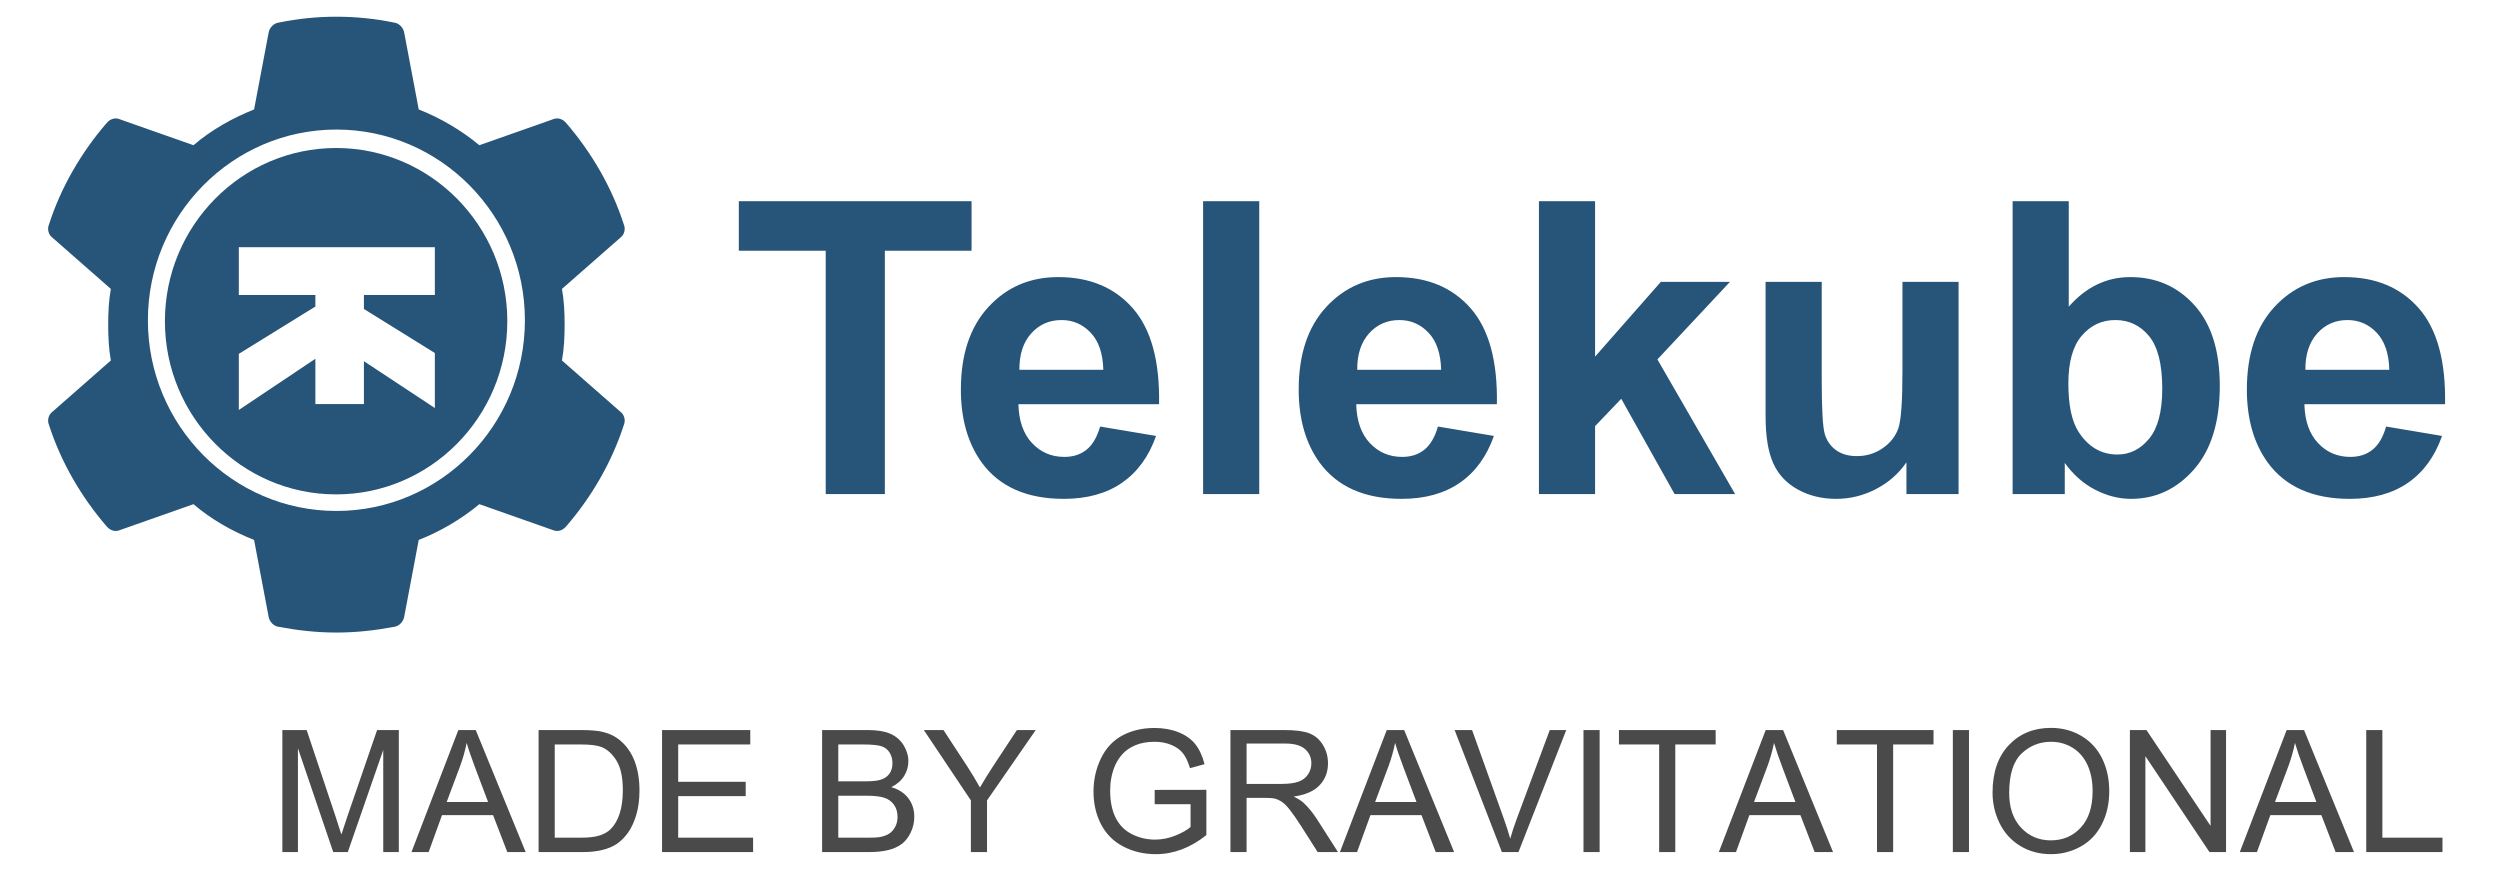 <?xml version="1.0" encoding="UTF-8"?>
<svg   viewBox="-2.82 -0.98 146.64 50.96" version="1.1" xmlns="http://www.w3.org/2000/svg" xmlns:xlink="http://www.w3.org/1999/xlink">
    <!-- Generator: Sketch 47.1 (45422) - http://www.bohemiancoding.com/sketch -->
    <title>telekube-logo</title>
    <desc>Created with Sketch.</desc>
    <defs></defs>
    <g id="Page-1" stroke="none" stroke-width="1" fill="none" fill-rule="evenodd">
        <g id="telekube-logo">
            <g id="telekube-copy">
                <g id="Group-2" transform="translate(0.002, 0)">
                    <g id="telekube-logo">
                        <path d="M18.524,16.322 L22.685,16.322 L22.685,13.519 L11.186,13.519 L11.186,16.322 L15.677,16.322 L15.677,16.999 L11.186,19.776 L11.186,23.067 L15.677,20.064 L15.677,22.721 L18.524,22.721 L18.524,20.206 L22.685,22.953 L22.685,19.727 L18.524,17.144 L18.524,16.322 Z M16.893,7.701 C19.662,7.701 22.172,8.84 23.991,10.68 C25.809,12.519 26.935,15.059 26.935,17.86 C26.935,20.661 25.809,23.201 23.991,25.041 C22.172,26.88 19.662,28.019 16.893,28.019 C14.124,28.019 11.614,26.88 9.795,25.041 C7.977,23.201 6.851,20.661 6.851,17.86 C6.851,15.059 7.977,12.519 9.795,10.68 C11.614,8.84 14.124,7.701 16.893,7.701 Z" id="Combined-Shape" fill="#265579"></path>
                        <g id="Letters" transform="translate(11.164, 13.348)"></g>
                        <path d="M33.798,23.519 C33.761,23.378 33.678,23.251 33.556,23.162 L31.848,21.663 L30.14,20.165 C30.201,19.829 30.241,19.481 30.264,19.128 C30.288,18.776 30.297,18.418 30.297,18.066 C30.297,17.713 30.288,17.356 30.264,17.003 C30.24,16.65 30.201,16.302 30.14,15.967 L31.848,14.468 L33.556,12.969 C33.678,12.881 33.761,12.753 33.798,12.612 C33.835,12.471 33.826,12.317 33.765,12.175 C33.416,11.091 32.942,10.033 32.368,9.032 C31.795,8.032 31.125,7.088 30.384,6.233 C30.279,6.11 30.153,6.026 30.018,5.988 C29.883,5.951 29.739,5.96 29.6,6.021 L27.447,6.78 L25.295,7.538 C24.763,7.097 24.197,6.7 23.602,6.35 C23.007,5.999 22.384,5.695 21.739,5.439 L21.312,3.182 L20.885,0.926 C20.858,0.784 20.784,0.648 20.68,0.542 C20.575,0.436 20.44,0.361 20.292,0.344 C19.176,0.114 18.043,0 16.91,0 C15.777,0 14.644,0.114 13.529,0.344 C13.38,0.361 13.246,0.436 13.141,0.542 C13.036,0.648 12.962,0.784 12.936,0.926 L12.509,3.183 L12.082,5.44 C11.437,5.696 10.805,6 10.206,6.35 C9.607,6.701 9.04,7.097 8.526,7.538 L6.373,6.78 L4.221,6.022 C4.081,5.96 3.937,5.951 3.802,5.989 C3.667,6.026 3.541,6.11 3.436,6.234 C2.696,7.089 2.024,8.032 1.451,9.033 C0.878,10.033 0.403,11.092 0.055,12.176 C-0.006,12.317 -0.015,12.471 0.022,12.612 C0.059,12.753 0.142,12.881 0.264,12.969 L1.972,14.468 L3.68,15.967 C3.619,16.302 3.58,16.65 3.556,17.003 C3.532,17.356 3.524,17.713 3.524,18.065 C3.524,18.418 3.532,18.776 3.556,19.128 C3.58,19.481 3.619,19.829 3.68,20.164 L1.972,21.663 L0.264,23.162 C0.143,23.25 0.06,23.378 0.023,23.519 C-0.014,23.66 -0.006,23.814 0.055,23.955 C0.404,25.041 0.879,26.098 1.452,27.099 C2.025,28.099 2.696,29.043 3.437,29.898 C3.541,30.021 3.668,30.105 3.803,30.143 C3.938,30.18 4.081,30.171 4.221,30.109 L6.374,29.351 L8.526,28.593 C9.04,29.034 9.607,29.431 10.206,29.781 C10.805,30.132 11.437,30.436 12.082,30.691 L12.509,32.949 L12.936,35.206 C12.962,35.347 13.036,35.484 13.141,35.59 C13.246,35.695 13.381,35.771 13.529,35.788 C14.087,35.893 14.644,35.977 15.206,36.034 C15.768,36.092 16.335,36.123 16.911,36.123 C17.486,36.123 18.052,36.092 18.614,36.034 C19.177,35.977 19.734,35.893 20.292,35.788 C20.44,35.771 20.575,35.695 20.68,35.59 C20.784,35.484 20.858,35.347 20.885,35.206 L21.312,32.949 L21.739,30.691 C22.384,30.436 23.007,30.132 23.602,29.781 C24.197,29.431 24.763,29.034 25.295,28.593 L27.447,29.351 L29.6,30.109 C29.74,30.171 29.883,30.18 30.018,30.143 C30.153,30.105 30.28,30.021 30.384,29.898 C31.125,29.043 31.796,28.099 32.369,27.099 C32.942,26.098 33.417,25.04 33.766,23.955 C33.827,23.815 33.836,23.66 33.798,23.519 L33.798,23.519 L33.798,23.519 Z M24.725,25.711 C22.722,27.736 19.958,28.991 16.91,28.991 C13.861,28.991 11.097,27.736 9.095,25.711 C7.093,23.685 5.853,20.889 5.853,17.805 C5.853,14.721 7.093,11.924 9.095,9.899 C11.098,7.873 13.862,6.619 16.911,6.619 C19.959,6.619 22.723,7.873 24.725,9.899 C26.728,11.924 27.967,14.721 27.967,17.805 C27.967,20.889 26.727,23.685 24.725,25.711 L24.725,25.711 L24.725,25.711 Z" id="Shape" fill="#265579"></path>
                    </g>
                </g>
                <g id="tel-copy" transform="translate(13, 10)">
                    <g id="new-logo">
                        <path d="M32.613,18 L32.613,3.727 L27.516,3.727 L27.516,0.82 L41.168,0.82 L41.168,3.727 L36.082,3.727 L36.082,18 L32.613,18 Z M48.709,14.039 L51.99,14.59 C51.568,15.793 50.902,16.709 49.992,17.338 C49.082,17.967 47.943,18.281 46.576,18.281 C44.412,18.281 42.81,17.574 41.771,16.16 C40.951,15.027 40.541,13.598 40.541,11.871 C40.541,9.809 41.08,8.193 42.158,7.025 C43.236,5.857 44.599,5.273 46.248,5.273 C48.099,5.273 49.56,5.885 50.63,7.107 C51.701,8.33 52.213,10.203 52.166,12.727 L43.916,12.727 C43.939,13.703 44.205,14.463 44.712,15.006 C45.22,15.549 45.853,15.82 46.611,15.82 C47.127,15.82 47.56,15.68 47.912,15.398 C48.263,15.117 48.529,14.664 48.709,14.039 Z M48.896,10.711 C48.873,9.758 48.627,9.033 48.158,8.537 C47.689,8.041 47.119,7.793 46.447,7.793 C45.728,7.793 45.134,8.055 44.666,8.578 C44.197,9.102 43.966,9.812 43.974,10.711 L48.896,10.711 Z M54.749,18 L54.749,0.82 L58.042,0.82 L58.042,18 L54.749,18 Z M68.524,14.039 L71.805,14.59 C71.384,15.793 70.718,16.709 69.807,17.338 C68.897,17.967 67.759,18.281 66.391,18.281 C64.227,18.281 62.626,17.574 61.587,16.16 C60.766,15.027 60.356,13.598 60.356,11.871 C60.356,9.809 60.895,8.193 61.973,7.025 C63.052,5.857 64.415,5.273 66.063,5.273 C67.915,5.273 69.376,5.885 70.446,7.107 C71.516,8.33 72.028,10.203 71.981,12.727 L63.731,12.727 C63.755,13.703 64.02,14.463 64.528,15.006 C65.036,15.549 65.669,15.82 66.427,15.82 C66.942,15.82 67.376,15.68 67.727,15.398 C68.079,15.117 68.345,14.664 68.524,14.039 Z M68.712,10.711 C68.688,9.758 68.442,9.033 67.973,8.537 C67.505,8.041 66.934,7.793 66.263,7.793 C65.544,7.793 64.95,8.055 64.481,8.578 C64.012,9.102 63.782,9.812 63.79,10.711 L68.712,10.711 Z M74.448,18 L74.448,0.82 L77.741,0.82 L77.741,9.938 L81.596,5.555 L85.651,5.555 L81.397,10.102 L85.955,18 L82.405,18 L79.276,12.41 L77.741,14.016 L77.741,18 L74.448,18 Z M96.004,18 L96.004,16.137 C95.551,16.801 94.955,17.324 94.217,17.707 C93.479,18.09 92.699,18.281 91.879,18.281 C91.043,18.281 90.293,18.098 89.629,17.73 C88.965,17.363 88.484,16.848 88.188,16.184 C87.891,15.52 87.742,14.602 87.742,13.43 L87.742,5.555 L91.035,5.555 L91.035,11.273 C91.035,13.023 91.096,14.096 91.217,14.49 C91.338,14.885 91.559,15.197 91.879,15.428 C92.199,15.658 92.605,15.773 93.098,15.773 C93.66,15.773 94.164,15.619 94.609,15.311 C95.055,15.002 95.359,14.619 95.523,14.162 C95.688,13.705 95.77,12.586 95.77,10.805 L95.77,5.555 L99.062,5.555 L99.062,18 L96.004,18 Z M102.232,18 L102.232,0.82 L105.525,0.82 L105.525,7.008 C106.541,5.852 107.744,5.273 109.134,5.273 C110.65,5.273 111.904,5.822 112.896,6.92 C113.888,8.018 114.384,9.594 114.384,11.648 C114.384,13.773 113.879,15.41 112.867,16.559 C111.855,17.707 110.627,18.281 109.181,18.281 C108.47,18.281 107.769,18.104 107.078,17.748 C106.386,17.393 105.791,16.867 105.291,16.172 L105.291,18 L102.232,18 Z M105.502,11.508 C105.502,12.797 105.705,13.75 106.111,14.367 C106.681,15.242 107.439,15.68 108.384,15.68 C109.111,15.68 109.73,15.369 110.242,14.748 C110.754,14.127 111.009,13.148 111.009,11.812 C111.009,10.391 110.752,9.365 110.236,8.736 C109.72,8.107 109.06,7.793 108.255,7.793 C107.466,7.793 106.81,8.1 106.287,8.713 C105.763,9.326 105.502,10.258 105.502,11.508 Z M124.14,14.039 L127.421,14.59 C126.999,15.793 126.333,16.709 125.423,17.338 C124.513,17.967 123.374,18.281 122.007,18.281 C119.843,18.281 118.241,17.574 117.202,16.16 C116.382,15.027 115.972,13.598 115.972,11.871 C115.972,9.809 116.511,8.193 117.589,7.025 C118.667,5.857 120.03,5.273 121.679,5.273 C123.53,5.273 124.991,5.885 126.062,7.107 C127.132,8.33 127.644,10.203 127.597,12.727 L119.347,12.727 C119.37,13.703 119.636,14.463 120.144,15.006 C120.652,15.549 121.284,15.82 122.042,15.82 C122.558,15.82 122.991,15.68 123.343,15.398 C123.695,15.117 123.96,14.664 124.14,14.039 Z M124.327,10.711 C124.304,9.758 124.058,9.033 123.589,8.537 C123.12,8.041 122.55,7.793 121.878,7.793 C121.159,7.793 120.566,8.055 120.097,8.578 C119.628,9.102 119.398,9.812 119.405,10.711 L124.327,10.711 Z" id="Telekube" fill="#265579"></path>
                        <path d="M0.742,39 L0.742,31.842 L2.168,31.842 L3.862,36.91 C4.019,37.382 4.132,37.735 4.204,37.97 C4.285,37.709 4.412,37.327 4.585,36.822 L6.299,31.842 L7.573,31.842 L7.573,39 L6.66,39 L6.66,33.009 L4.58,39 L3.726,39 L1.655,32.906 L1.655,39 L0.742,39 Z M8.315,39 L11.064,31.842 L12.085,31.842 L15.015,39 L13.936,39 L13.101,36.832 L10.107,36.832 L9.321,39 L8.315,39 Z M10.381,36.061 L12.808,36.061 L12.061,34.078 C11.833,33.476 11.663,32.981 11.553,32.594 C11.462,33.053 11.333,33.508 11.167,33.961 L10.381,36.061 Z M15.771,39 L15.771,31.842 L18.237,31.842 C18.794,31.842 19.219,31.876 19.512,31.944 C19.922,32.039 20.272,32.21 20.562,32.457 C20.939,32.776 21.222,33.184 21.409,33.68 C21.596,34.177 21.689,34.744 21.689,35.382 C21.689,35.925 21.626,36.407 21.499,36.827 C21.372,37.247 21.209,37.595 21.011,37.87 C20.812,38.145 20.595,38.361 20.359,38.519 C20.123,38.677 19.838,38.797 19.504,38.878 C19.171,38.959 18.787,39 18.354,39 L15.771,39 Z M16.719,38.155 L18.247,38.155 C18.719,38.155 19.089,38.111 19.358,38.023 C19.626,37.936 19.84,37.812 20,37.652 C20.225,37.428 20.4,37.126 20.525,36.747 C20.65,36.367 20.713,35.908 20.713,35.367 C20.713,34.618 20.59,34.043 20.344,33.641 C20.098,33.239 19.8,32.97 19.448,32.833 C19.194,32.735 18.786,32.687 18.223,32.687 L16.719,32.687 L16.719,38.155 Z M23.013,39 L23.013,31.842 L28.188,31.842 L28.188,32.687 L23.96,32.687 L23.96,34.879 L27.92,34.879 L27.92,35.719 L23.96,35.719 L23.96,38.155 L28.354,38.155 L28.354,39 L23.013,39 Z M32.402,39 L32.402,31.842 L35.088,31.842 C35.635,31.842 36.073,31.914 36.404,32.059 C36.734,32.204 36.993,32.427 37.18,32.728 C37.367,33.029 37.461,33.344 37.461,33.673 C37.461,33.979 37.378,34.267 37.212,34.537 C37.046,34.807 36.795,35.025 36.46,35.191 C36.893,35.318 37.226,35.535 37.458,35.841 C37.691,36.147 37.808,36.508 37.808,36.925 C37.808,37.26 37.737,37.572 37.595,37.86 C37.454,38.148 37.279,38.37 37.07,38.526 C36.862,38.683 36.601,38.801 36.287,38.88 C35.972,38.96 35.588,39 35.132,39 L32.402,39 Z M33.35,34.85 L34.897,34.85 C35.317,34.85 35.618,34.822 35.801,34.767 C36.042,34.695 36.223,34.576 36.345,34.41 C36.467,34.244 36.528,34.036 36.528,33.785 C36.528,33.548 36.471,33.338 36.357,33.158 C36.243,32.977 36.081,32.853 35.869,32.787 C35.658,32.72 35.295,32.687 34.78,32.687 L33.35,32.687 L33.35,34.85 Z M33.35,38.155 L35.132,38.155 C35.438,38.155 35.653,38.144 35.776,38.121 C35.994,38.082 36.177,38.017 36.323,37.926 C36.47,37.835 36.59,37.702 36.685,37.528 C36.779,37.354 36.826,37.153 36.826,36.925 C36.826,36.658 36.758,36.426 36.621,36.229 C36.484,36.032 36.295,35.894 36.052,35.814 C35.81,35.734 35.461,35.694 35.005,35.694 L33.35,35.694 L33.35,38.155 Z M41.128,39 L41.128,35.968 L38.369,31.842 L39.521,31.842 L40.933,34 C41.193,34.404 41.436,34.807 41.66,35.211 C41.875,34.837 42.135,34.415 42.441,33.946 L43.828,31.842 L44.932,31.842 L42.075,35.968 L42.075,39 L41.128,39 Z M51.909,36.192 L51.909,35.353 L54.941,35.348 L54.941,38.004 C54.476,38.375 53.996,38.654 53.501,38.841 C53.006,39.028 52.498,39.122 51.978,39.122 C51.274,39.122 50.636,38.972 50.061,38.67 C49.486,38.369 49.053,37.934 48.76,37.364 C48.467,36.795 48.32,36.158 48.32,35.455 C48.32,34.758 48.466,34.108 48.757,33.504 C49.049,32.901 49.468,32.452 50.015,32.159 C50.562,31.866 51.191,31.72 51.904,31.72 C52.422,31.72 52.89,31.804 53.308,31.971 C53.726,32.139 54.054,32.372 54.292,32.672 C54.53,32.971 54.71,33.362 54.834,33.844 L53.979,34.078 C53.872,33.714 53.739,33.427 53.579,33.219 C53.42,33.01 53.192,32.844 52.896,32.718 C52.599,32.593 52.271,32.53 51.909,32.53 C51.476,32.53 51.102,32.596 50.786,32.728 C50.47,32.86 50.216,33.033 50.022,33.248 C49.828,33.463 49.678,33.699 49.57,33.956 C49.388,34.399 49.297,34.879 49.297,35.396 C49.297,36.035 49.407,36.568 49.626,36.998 C49.846,37.428 50.166,37.747 50.586,37.955 C51.006,38.163 51.452,38.268 51.924,38.268 C52.334,38.268 52.734,38.189 53.125,38.031 C53.516,37.873 53.812,37.704 54.014,37.525 L54.014,36.192 L51.909,36.192 Z M56.353,39 L56.353,31.842 L59.526,31.842 C60.164,31.842 60.649,31.906 60.981,32.035 C61.313,32.163 61.579,32.39 61.777,32.716 C61.976,33.041 62.075,33.401 62.075,33.795 C62.075,34.303 61.911,34.731 61.582,35.079 C61.253,35.427 60.745,35.649 60.059,35.743 C60.309,35.864 60.5,35.982 60.63,36.1 C60.907,36.354 61.169,36.671 61.416,37.052 L62.661,39 L61.47,39 L60.522,37.511 C60.246,37.081 60.018,36.752 59.839,36.524 C59.66,36.297 59.5,36.137 59.358,36.046 C59.216,35.955 59.072,35.891 58.926,35.855 C58.818,35.833 58.643,35.821 58.398,35.821 L57.3,35.821 L57.3,39 L56.353,39 Z M57.3,35.001 L59.336,35.001 C59.769,35.001 60.107,34.956 60.352,34.867 C60.596,34.777 60.781,34.634 60.908,34.437 C61.035,34.24 61.099,34.026 61.099,33.795 C61.099,33.456 60.976,33.178 60.73,32.96 C60.484,32.742 60.096,32.633 59.565,32.633 L57.3,32.633 L57.3,35.001 Z M62.773,39 L65.522,31.842 L66.543,31.842 L69.473,39 L68.394,39 L67.559,36.832 L64.565,36.832 L63.779,39 L62.773,39 Z M64.839,36.061 L67.266,36.061 L66.519,34.078 C66.291,33.476 66.121,32.981 66.011,32.594 C65.92,33.053 65.791,33.508 65.625,33.961 L64.839,36.061 Z M72.275,39 L69.502,31.842 L70.527,31.842 L72.388,37.042 C72.537,37.459 72.663,37.849 72.764,38.214 C72.874,37.823 73.003,37.433 73.149,37.042 L75.083,31.842 L76.05,31.842 L73.247,39 L72.275,39 Z M77.061,39 L77.061,31.842 L78.008,31.842 L78.008,39 L77.061,39 Z M81.499,39 L81.499,32.687 L79.141,32.687 L79.141,31.842 L84.814,31.842 L84.814,32.687 L82.446,32.687 L82.446,39 L81.499,39 Z M85,39 L87.749,31.842 L88.77,31.842 L91.699,39 L90.62,39 L89.785,36.832 L86.792,36.832 L86.006,39 L85,39 Z M87.065,36.061 L89.492,36.061 L88.745,34.078 C88.517,33.476 88.348,32.981 88.237,32.594 C88.146,33.053 88.018,33.508 87.852,33.961 L87.065,36.061 Z M94.277,39 L94.277,32.687 L91.919,32.687 L91.919,31.842 L97.593,31.842 L97.593,32.687 L95.225,32.687 L95.225,39 L94.277,39 Z M98.726,39 L98.726,31.842 L99.673,31.842 L99.673,39 L98.726,39 Z M101.055,35.514 C101.055,34.326 101.374,33.395 102.012,32.723 C102.65,32.051 103.473,31.715 104.482,31.715 C105.143,31.715 105.739,31.873 106.27,32.188 C106.8,32.504 107.205,32.944 107.483,33.509 C107.761,34.074 107.9,34.715 107.9,35.431 C107.9,36.157 107.754,36.806 107.461,37.379 C107.168,37.952 106.753,38.386 106.216,38.68 C105.679,38.975 105.099,39.122 104.478,39.122 C103.804,39.122 103.201,38.959 102.671,38.634 C102.14,38.308 101.738,37.864 101.465,37.301 C101.191,36.738 101.055,36.142 101.055,35.514 Z M102.031,35.528 C102.031,36.391 102.263,37.07 102.727,37.567 C103.191,38.063 103.773,38.312 104.473,38.312 C105.186,38.312 105.772,38.061 106.233,37.56 C106.694,37.058 106.924,36.347 106.924,35.426 C106.924,34.843 106.825,34.334 106.628,33.9 C106.431,33.465 106.143,33.128 105.764,32.889 C105.385,32.65 104.959,32.53 104.487,32.53 C103.817,32.53 103.24,32.761 102.756,33.221 C102.273,33.682 102.031,34.451 102.031,35.528 Z M109.111,39 L109.111,31.842 L110.083,31.842 L113.843,37.462 L113.843,31.842 L114.751,31.842 L114.751,39 L113.779,39 L110.02,33.375 L110.02,39 L109.111,39 Z M115.557,39 L118.306,31.842 L119.326,31.842 L122.256,39 L121.177,39 L120.342,36.832 L117.349,36.832 L116.562,39 L115.557,39 Z M117.622,36.061 L120.049,36.061 L119.302,34.078 C119.074,33.476 118.905,32.981 118.794,32.594 C118.703,33.053 118.574,33.508 118.408,33.961 L117.622,36.061 Z M122.974,39 L122.974,31.842 L123.921,31.842 L123.921,38.155 L127.446,38.155 L127.446,39 L122.974,39 Z" id="MADE-BY-GRAVITATIONA" fill="#4A4A4A"></path>
                    </g>
                </g>
            </g>
        </g>
    </g>
</svg>